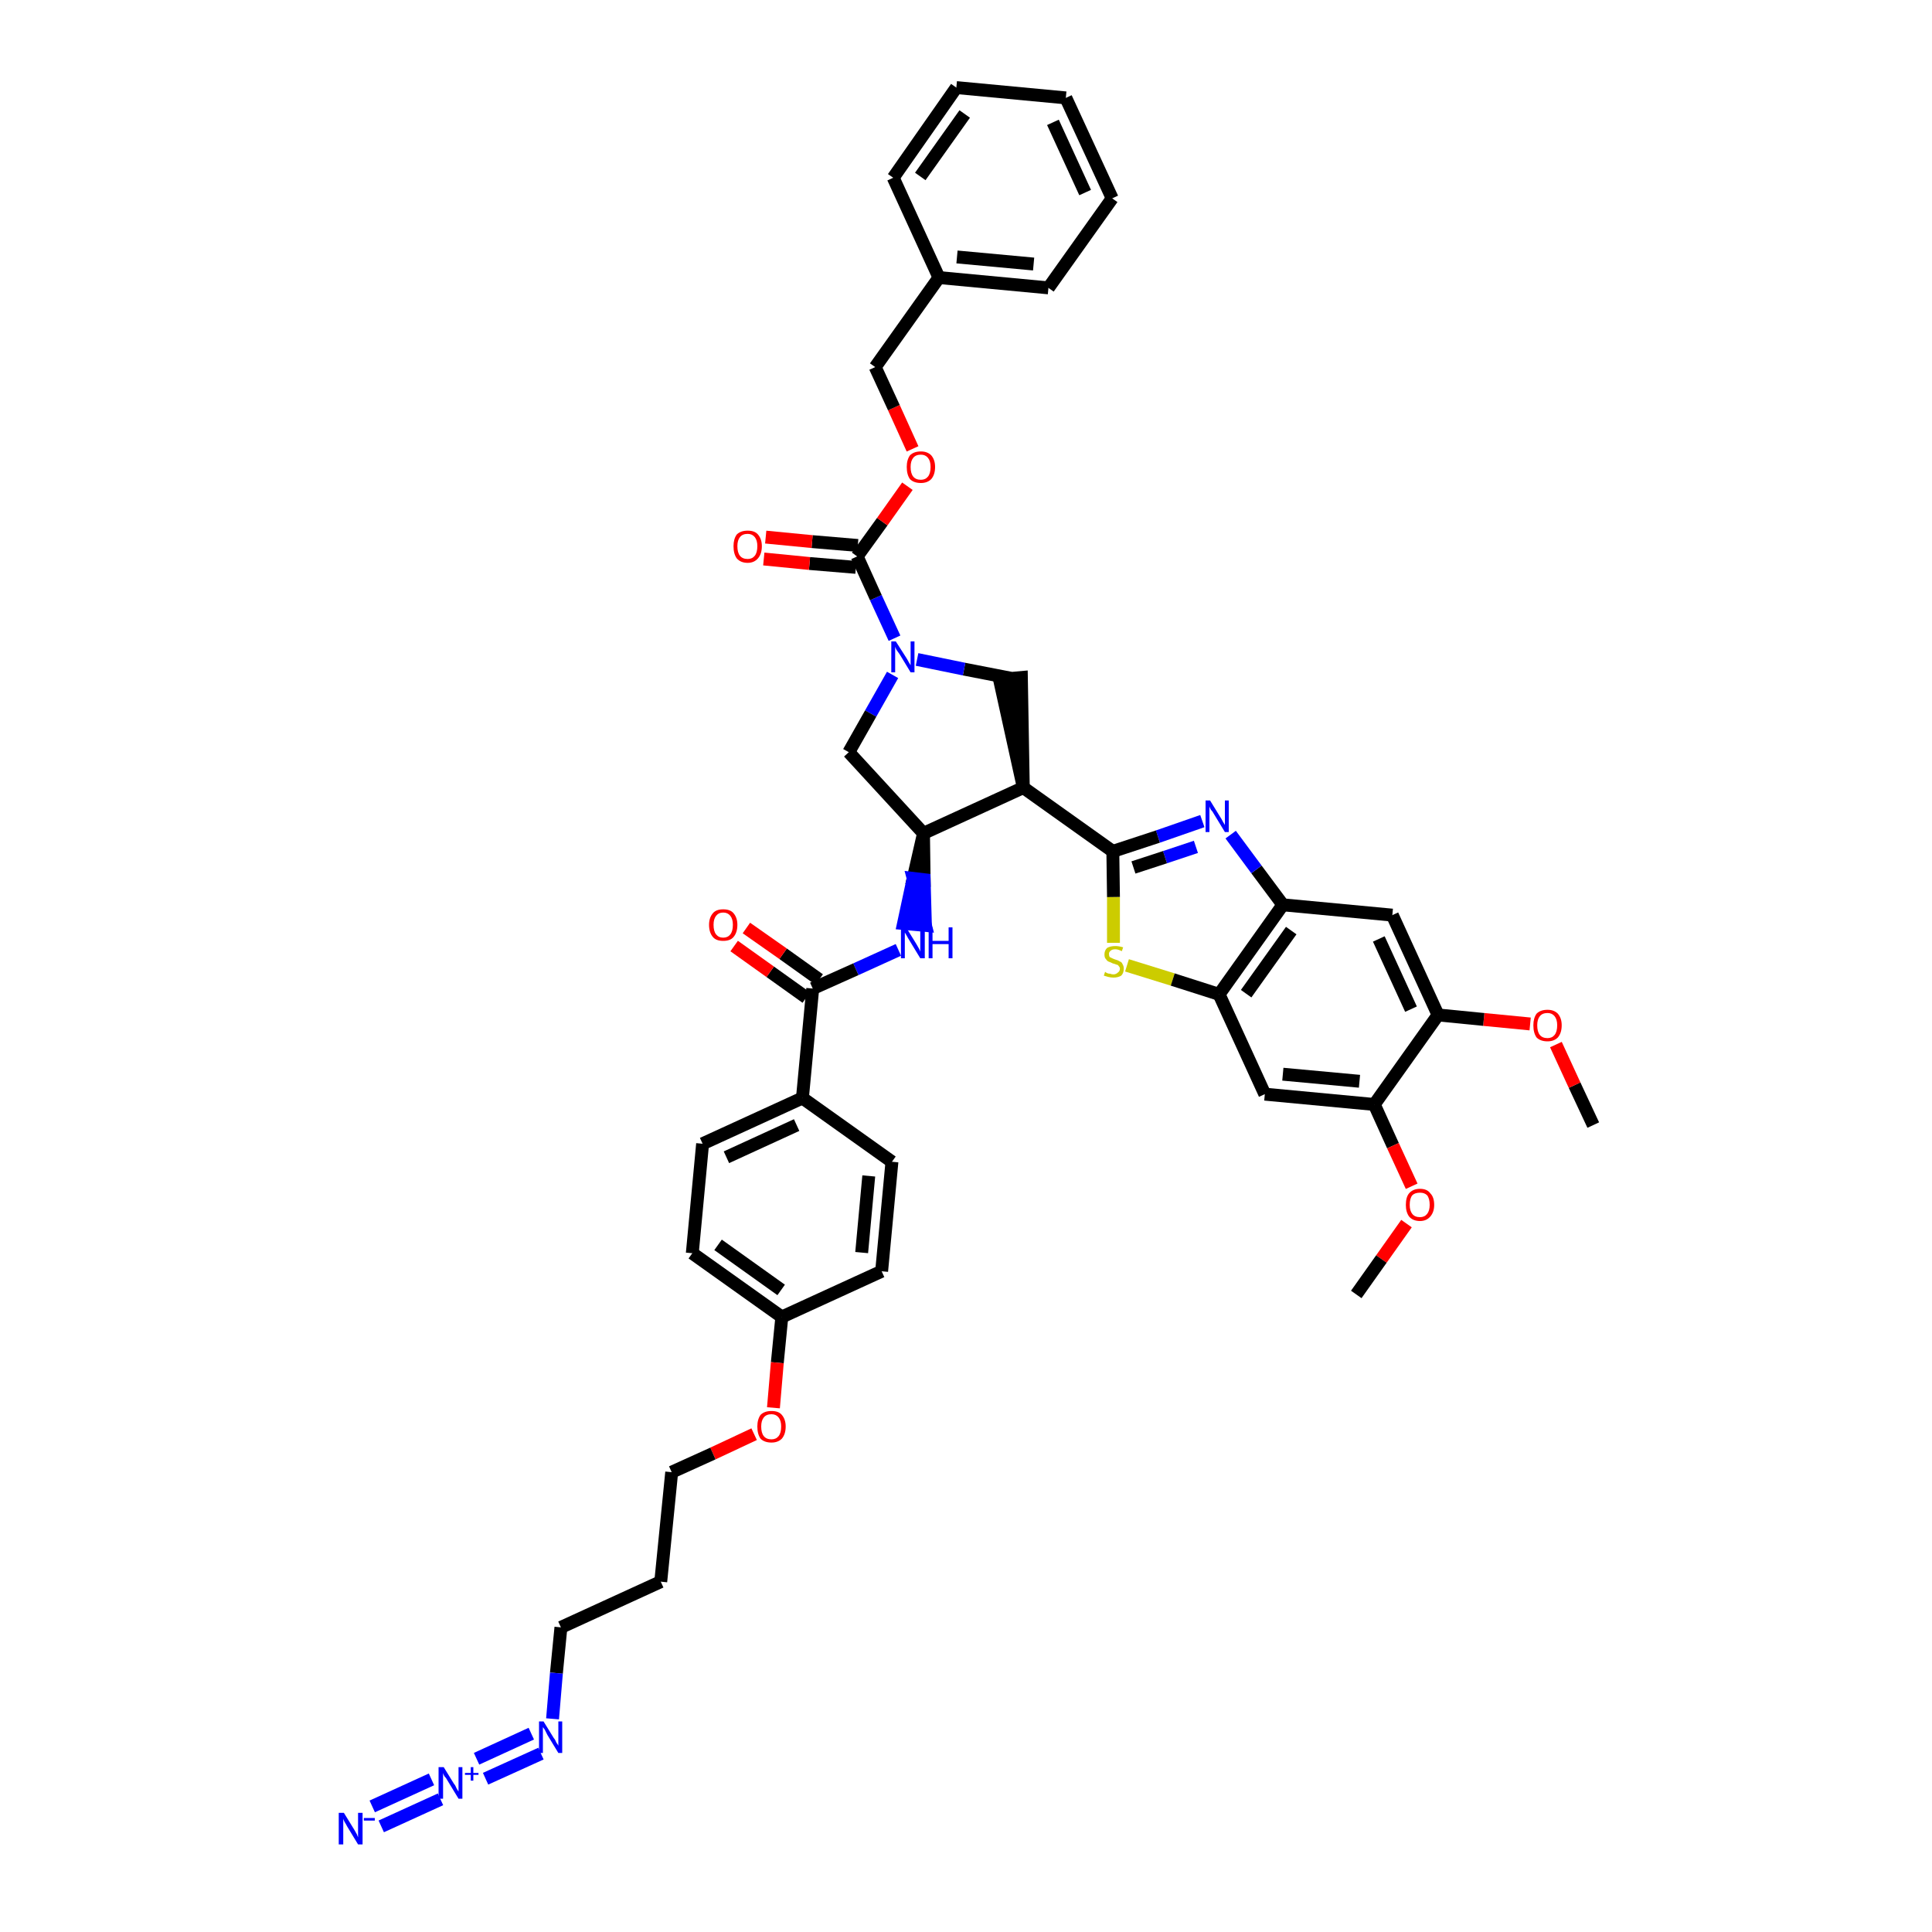 <?xml version='1.0' encoding='iso-8859-1'?>
<svg version='1.1' baseProfile='full'
              xmlns='http://www.w3.org/2000/svg'
                      xmlns:rdkit='http://www.rdkit.org/xml'
                      xmlns:xlink='http://www.w3.org/1999/xlink'
                  xml:space='preserve'
width='300px' height='300px' viewBox='0 0 300 300'>
<!-- END OF HEADER -->
<path class='bond-0 atom-0 atom-1' d='M 247.4,174.7 L 244.5,168.5' style='fill:none;fill-rule:evenodd;stroke:#000000;stroke-width:2.0px;stroke-linecap:butt;stroke-linejoin:miter;stroke-opacity:1' />
<path class='bond-0 atom-0 atom-1' d='M 244.5,168.5 L 241.6,162.2' style='fill:none;fill-rule:evenodd;stroke:#FF0000;stroke-width:2.0px;stroke-linecap:butt;stroke-linejoin:miter;stroke-opacity:1' />
<path class='bond-1 atom-1 atom-2' d='M 237.6,159.0 L 230.4,158.3' style='fill:none;fill-rule:evenodd;stroke:#FF0000;stroke-width:2.0px;stroke-linecap:butt;stroke-linejoin:miter;stroke-opacity:1' />
<path class='bond-1 atom-1 atom-2' d='M 230.4,158.3 L 223.3,157.6' style='fill:none;fill-rule:evenodd;stroke:#000000;stroke-width:2.0px;stroke-linecap:butt;stroke-linejoin:miter;stroke-opacity:1' />
<path class='bond-2 atom-2 atom-3' d='M 223.3,157.6 L 216.2,142.1' style='fill:none;fill-rule:evenodd;stroke:#000000;stroke-width:2.0px;stroke-linecap:butt;stroke-linejoin:miter;stroke-opacity:1' />
<path class='bond-2 atom-2 atom-3' d='M 219.1,156.7 L 214.1,145.8' style='fill:none;fill-rule:evenodd;stroke:#000000;stroke-width:2.0px;stroke-linecap:butt;stroke-linejoin:miter;stroke-opacity:1' />
<path class='bond-43 atom-41 atom-2' d='M 213.4,171.5 L 223.3,157.6' style='fill:none;fill-rule:evenodd;stroke:#000000;stroke-width:2.0px;stroke-linecap:butt;stroke-linejoin:miter;stroke-opacity:1' />
<path class='bond-3 atom-3 atom-4' d='M 216.2,142.1 L 199.2,140.5' style='fill:none;fill-rule:evenodd;stroke:#000000;stroke-width:2.0px;stroke-linecap:butt;stroke-linejoin:miter;stroke-opacity:1' />
<path class='bond-4 atom-4 atom-5' d='M 199.2,140.5 L 195.1,135.0' style='fill:none;fill-rule:evenodd;stroke:#000000;stroke-width:2.0px;stroke-linecap:butt;stroke-linejoin:miter;stroke-opacity:1' />
<path class='bond-4 atom-4 atom-5' d='M 195.1,135.0 L 191.1,129.6' style='fill:none;fill-rule:evenodd;stroke:#0000FF;stroke-width:2.0px;stroke-linecap:butt;stroke-linejoin:miter;stroke-opacity:1' />
<path class='bond-44 atom-39 atom-4' d='M 189.3,154.4 L 199.2,140.5' style='fill:none;fill-rule:evenodd;stroke:#000000;stroke-width:2.0px;stroke-linecap:butt;stroke-linejoin:miter;stroke-opacity:1' />
<path class='bond-44 atom-39 atom-4' d='M 193.5,154.3 L 200.5,144.5' style='fill:none;fill-rule:evenodd;stroke:#000000;stroke-width:2.0px;stroke-linecap:butt;stroke-linejoin:miter;stroke-opacity:1' />
<path class='bond-5 atom-5 atom-6' d='M 186.7,127.5 L 179.8,129.9' style='fill:none;fill-rule:evenodd;stroke:#0000FF;stroke-width:2.0px;stroke-linecap:butt;stroke-linejoin:miter;stroke-opacity:1' />
<path class='bond-5 atom-5 atom-6' d='M 179.8,129.9 L 172.8,132.2' style='fill:none;fill-rule:evenodd;stroke:#000000;stroke-width:2.0px;stroke-linecap:butt;stroke-linejoin:miter;stroke-opacity:1' />
<path class='bond-5 atom-5 atom-6' d='M 185.7,131.5 L 180.9,133.1' style='fill:none;fill-rule:evenodd;stroke:#0000FF;stroke-width:2.0px;stroke-linecap:butt;stroke-linejoin:miter;stroke-opacity:1' />
<path class='bond-5 atom-5 atom-6' d='M 180.9,133.1 L 176.0,134.7' style='fill:none;fill-rule:evenodd;stroke:#000000;stroke-width:2.0px;stroke-linecap:butt;stroke-linejoin:miter;stroke-opacity:1' />
<path class='bond-6 atom-6 atom-7' d='M 172.8,132.2 L 158.9,122.3' style='fill:none;fill-rule:evenodd;stroke:#000000;stroke-width:2.0px;stroke-linecap:butt;stroke-linejoin:miter;stroke-opacity:1' />
<path class='bond-37 atom-6 atom-38' d='M 172.8,132.2 L 172.9,139.3' style='fill:none;fill-rule:evenodd;stroke:#000000;stroke-width:2.0px;stroke-linecap:butt;stroke-linejoin:miter;stroke-opacity:1' />
<path class='bond-37 atom-6 atom-38' d='M 172.9,139.3 L 172.9,146.4' style='fill:none;fill-rule:evenodd;stroke:#CCCC00;stroke-width:2.0px;stroke-linecap:butt;stroke-linejoin:miter;stroke-opacity:1' />
<path class='bond-7 atom-7 atom-8' d='M 158.9,122.3 L 158.6,105.2 L 155.2,105.5 Z' style='fill:#000000;fill-rule:evenodd;fill-opacity:1;stroke:#000000;stroke-width:2.0px;stroke-linecap:butt;stroke-linejoin:miter;stroke-opacity:1;' />
<path class='bond-45 atom-21 atom-7' d='M 143.4,129.4 L 158.9,122.3' style='fill:none;fill-rule:evenodd;stroke:#000000;stroke-width:2.0px;stroke-linecap:butt;stroke-linejoin:miter;stroke-opacity:1' />
<path class='bond-8 atom-8 atom-9' d='M 156.9,105.3 L 149.7,103.9' style='fill:none;fill-rule:evenodd;stroke:#000000;stroke-width:2.0px;stroke-linecap:butt;stroke-linejoin:miter;stroke-opacity:1' />
<path class='bond-8 atom-8 atom-9' d='M 149.7,103.9 L 142.4,102.4' style='fill:none;fill-rule:evenodd;stroke:#0000FF;stroke-width:2.0px;stroke-linecap:butt;stroke-linejoin:miter;stroke-opacity:1' />
<path class='bond-9 atom-9 atom-10' d='M 138.9,99.1 L 136.0,92.8' style='fill:none;fill-rule:evenodd;stroke:#0000FF;stroke-width:2.0px;stroke-linecap:butt;stroke-linejoin:miter;stroke-opacity:1' />
<path class='bond-9 atom-9 atom-10' d='M 136.0,92.8 L 133.1,86.4' style='fill:none;fill-rule:evenodd;stroke:#000000;stroke-width:2.0px;stroke-linecap:butt;stroke-linejoin:miter;stroke-opacity:1' />
<path class='bond-19 atom-9 atom-20' d='M 138.6,104.8 L 135.2,110.8' style='fill:none;fill-rule:evenodd;stroke:#0000FF;stroke-width:2.0px;stroke-linecap:butt;stroke-linejoin:miter;stroke-opacity:1' />
<path class='bond-19 atom-9 atom-20' d='M 135.2,110.8 L 131.8,116.8' style='fill:none;fill-rule:evenodd;stroke:#000000;stroke-width:2.0px;stroke-linecap:butt;stroke-linejoin:miter;stroke-opacity:1' />
<path class='bond-10 atom-10 atom-11' d='M 133.2,84.7 L 126.1,84.1' style='fill:none;fill-rule:evenodd;stroke:#000000;stroke-width:2.0px;stroke-linecap:butt;stroke-linejoin:miter;stroke-opacity:1' />
<path class='bond-10 atom-10 atom-11' d='M 126.1,84.1 L 118.9,83.4' style='fill:none;fill-rule:evenodd;stroke:#FF0000;stroke-width:2.0px;stroke-linecap:butt;stroke-linejoin:miter;stroke-opacity:1' />
<path class='bond-10 atom-10 atom-11' d='M 132.9,88.1 L 125.7,87.5' style='fill:none;fill-rule:evenodd;stroke:#000000;stroke-width:2.0px;stroke-linecap:butt;stroke-linejoin:miter;stroke-opacity:1' />
<path class='bond-10 atom-10 atom-11' d='M 125.7,87.5 L 118.6,86.8' style='fill:none;fill-rule:evenodd;stroke:#FF0000;stroke-width:2.0px;stroke-linecap:butt;stroke-linejoin:miter;stroke-opacity:1' />
<path class='bond-11 atom-10 atom-12' d='M 133.1,86.4 L 137.0,81.0' style='fill:none;fill-rule:evenodd;stroke:#000000;stroke-width:2.0px;stroke-linecap:butt;stroke-linejoin:miter;stroke-opacity:1' />
<path class='bond-11 atom-10 atom-12' d='M 137.0,81.0 L 140.9,75.5' style='fill:none;fill-rule:evenodd;stroke:#FF0000;stroke-width:2.0px;stroke-linecap:butt;stroke-linejoin:miter;stroke-opacity:1' />
<path class='bond-12 atom-12 atom-13' d='M 141.7,69.7 L 138.8,63.3' style='fill:none;fill-rule:evenodd;stroke:#FF0000;stroke-width:2.0px;stroke-linecap:butt;stroke-linejoin:miter;stroke-opacity:1' />
<path class='bond-12 atom-12 atom-13' d='M 138.8,63.3 L 135.9,57.0' style='fill:none;fill-rule:evenodd;stroke:#000000;stroke-width:2.0px;stroke-linecap:butt;stroke-linejoin:miter;stroke-opacity:1' />
<path class='bond-13 atom-13 atom-14' d='M 135.9,57.0 L 145.8,43.1' style='fill:none;fill-rule:evenodd;stroke:#000000;stroke-width:2.0px;stroke-linecap:butt;stroke-linejoin:miter;stroke-opacity:1' />
<path class='bond-14 atom-14 atom-15' d='M 145.8,43.1 L 162.8,44.7' style='fill:none;fill-rule:evenodd;stroke:#000000;stroke-width:2.0px;stroke-linecap:butt;stroke-linejoin:miter;stroke-opacity:1' />
<path class='bond-14 atom-14 atom-15' d='M 148.6,39.9 L 160.5,41.0' style='fill:none;fill-rule:evenodd;stroke:#000000;stroke-width:2.0px;stroke-linecap:butt;stroke-linejoin:miter;stroke-opacity:1' />
<path class='bond-47 atom-19 atom-14' d='M 138.7,27.6 L 145.8,43.1' style='fill:none;fill-rule:evenodd;stroke:#000000;stroke-width:2.0px;stroke-linecap:butt;stroke-linejoin:miter;stroke-opacity:1' />
<path class='bond-15 atom-15 atom-16' d='M 162.8,44.7 L 172.7,30.8' style='fill:none;fill-rule:evenodd;stroke:#000000;stroke-width:2.0px;stroke-linecap:butt;stroke-linejoin:miter;stroke-opacity:1' />
<path class='bond-16 atom-16 atom-17' d='M 172.7,30.8 L 165.5,15.2' style='fill:none;fill-rule:evenodd;stroke:#000000;stroke-width:2.0px;stroke-linecap:butt;stroke-linejoin:miter;stroke-opacity:1' />
<path class='bond-16 atom-16 atom-17' d='M 168.5,29.9 L 163.5,19.0' style='fill:none;fill-rule:evenodd;stroke:#000000;stroke-width:2.0px;stroke-linecap:butt;stroke-linejoin:miter;stroke-opacity:1' />
<path class='bond-17 atom-17 atom-18' d='M 165.5,15.2 L 148.5,13.6' style='fill:none;fill-rule:evenodd;stroke:#000000;stroke-width:2.0px;stroke-linecap:butt;stroke-linejoin:miter;stroke-opacity:1' />
<path class='bond-18 atom-18 atom-19' d='M 148.5,13.6 L 138.7,27.6' style='fill:none;fill-rule:evenodd;stroke:#000000;stroke-width:2.0px;stroke-linecap:butt;stroke-linejoin:miter;stroke-opacity:1' />
<path class='bond-18 atom-18 atom-19' d='M 149.8,17.7 L 142.9,27.4' style='fill:none;fill-rule:evenodd;stroke:#000000;stroke-width:2.0px;stroke-linecap:butt;stroke-linejoin:miter;stroke-opacity:1' />
<path class='bond-20 atom-20 atom-21' d='M 131.8,116.8 L 143.4,129.4' style='fill:none;fill-rule:evenodd;stroke:#000000;stroke-width:2.0px;stroke-linecap:butt;stroke-linejoin:miter;stroke-opacity:1' />
<path class='bond-21 atom-21 atom-22' d='M 143.4,129.4 L 141.8,136.4 L 143.5,136.6 Z' style='fill:#000000;fill-rule:evenodd;fill-opacity:1;stroke:#000000;stroke-width:2.0px;stroke-linecap:butt;stroke-linejoin:miter;stroke-opacity:1;' />
<path class='bond-21 atom-21 atom-22' d='M 141.8,136.4 L 143.7,143.7 L 140.3,143.4 Z' style='fill:#0000FF;fill-rule:evenodd;fill-opacity:1;stroke:#0000FF;stroke-width:2.0px;stroke-linecap:butt;stroke-linejoin:miter;stroke-opacity:1;' />
<path class='bond-21 atom-21 atom-22' d='M 141.8,136.4 L 143.5,136.6 L 143.7,143.7 Z' style='fill:#0000FF;fill-rule:evenodd;fill-opacity:1;stroke:#0000FF;stroke-width:2.0px;stroke-linecap:butt;stroke-linejoin:miter;stroke-opacity:1;' />
<path class='bond-22 atom-22 atom-23' d='M 139.5,147.5 L 132.9,150.5' style='fill:none;fill-rule:evenodd;stroke:#0000FF;stroke-width:2.0px;stroke-linecap:butt;stroke-linejoin:miter;stroke-opacity:1' />
<path class='bond-22 atom-22 atom-23' d='M 132.9,150.5 L 126.2,153.5' style='fill:none;fill-rule:evenodd;stroke:#000000;stroke-width:2.0px;stroke-linecap:butt;stroke-linejoin:miter;stroke-opacity:1' />
<path class='bond-23 atom-23 atom-24' d='M 127.2,152.1 L 121.6,148.1' style='fill:none;fill-rule:evenodd;stroke:#000000;stroke-width:2.0px;stroke-linecap:butt;stroke-linejoin:miter;stroke-opacity:1' />
<path class='bond-23 atom-23 atom-24' d='M 121.6,148.1 L 115.9,144.1' style='fill:none;fill-rule:evenodd;stroke:#FF0000;stroke-width:2.0px;stroke-linecap:butt;stroke-linejoin:miter;stroke-opacity:1' />
<path class='bond-23 atom-23 atom-24' d='M 125.2,154.9 L 119.6,150.9' style='fill:none;fill-rule:evenodd;stroke:#000000;stroke-width:2.0px;stroke-linecap:butt;stroke-linejoin:miter;stroke-opacity:1' />
<path class='bond-23 atom-23 atom-24' d='M 119.6,150.9 L 114.0,146.9' style='fill:none;fill-rule:evenodd;stroke:#FF0000;stroke-width:2.0px;stroke-linecap:butt;stroke-linejoin:miter;stroke-opacity:1' />
<path class='bond-24 atom-23 atom-25' d='M 126.2,153.5 L 124.6,170.5' style='fill:none;fill-rule:evenodd;stroke:#000000;stroke-width:2.0px;stroke-linecap:butt;stroke-linejoin:miter;stroke-opacity:1' />
<path class='bond-25 atom-25 atom-26' d='M 124.6,170.5 L 109.1,177.6' style='fill:none;fill-rule:evenodd;stroke:#000000;stroke-width:2.0px;stroke-linecap:butt;stroke-linejoin:miter;stroke-opacity:1' />
<path class='bond-25 atom-25 atom-26' d='M 123.7,174.7 L 112.8,179.7' style='fill:none;fill-rule:evenodd;stroke:#000000;stroke-width:2.0px;stroke-linecap:butt;stroke-linejoin:miter;stroke-opacity:1' />
<path class='bond-46 atom-37 atom-25' d='M 138.5,180.4 L 124.6,170.5' style='fill:none;fill-rule:evenodd;stroke:#000000;stroke-width:2.0px;stroke-linecap:butt;stroke-linejoin:miter;stroke-opacity:1' />
<path class='bond-26 atom-26 atom-27' d='M 109.1,177.6 L 107.5,194.6' style='fill:none;fill-rule:evenodd;stroke:#000000;stroke-width:2.0px;stroke-linecap:butt;stroke-linejoin:miter;stroke-opacity:1' />
<path class='bond-27 atom-27 atom-28' d='M 107.5,194.6 L 121.4,204.5' style='fill:none;fill-rule:evenodd;stroke:#000000;stroke-width:2.0px;stroke-linecap:butt;stroke-linejoin:miter;stroke-opacity:1' />
<path class='bond-27 atom-27 atom-28' d='M 111.5,193.3 L 121.3,200.3' style='fill:none;fill-rule:evenodd;stroke:#000000;stroke-width:2.0px;stroke-linecap:butt;stroke-linejoin:miter;stroke-opacity:1' />
<path class='bond-28 atom-28 atom-29' d='M 121.4,204.5 L 120.7,211.6' style='fill:none;fill-rule:evenodd;stroke:#000000;stroke-width:2.0px;stroke-linecap:butt;stroke-linejoin:miter;stroke-opacity:1' />
<path class='bond-28 atom-28 atom-29' d='M 120.7,211.6 L 120.1,218.6' style='fill:none;fill-rule:evenodd;stroke:#FF0000;stroke-width:2.0px;stroke-linecap:butt;stroke-linejoin:miter;stroke-opacity:1' />
<path class='bond-35 atom-28 atom-36' d='M 121.4,204.5 L 136.9,197.4' style='fill:none;fill-rule:evenodd;stroke:#000000;stroke-width:2.0px;stroke-linecap:butt;stroke-linejoin:miter;stroke-opacity:1' />
<path class='bond-29 atom-29 atom-30' d='M 117.1,222.7 L 110.7,225.7' style='fill:none;fill-rule:evenodd;stroke:#FF0000;stroke-width:2.0px;stroke-linecap:butt;stroke-linejoin:miter;stroke-opacity:1' />
<path class='bond-29 atom-29 atom-30' d='M 110.7,225.7 L 104.3,228.6' style='fill:none;fill-rule:evenodd;stroke:#000000;stroke-width:2.0px;stroke-linecap:butt;stroke-linejoin:miter;stroke-opacity:1' />
<path class='bond-30 atom-30 atom-31' d='M 104.3,228.6 L 102.6,245.6' style='fill:none;fill-rule:evenodd;stroke:#000000;stroke-width:2.0px;stroke-linecap:butt;stroke-linejoin:miter;stroke-opacity:1' />
<path class='bond-31 atom-31 atom-32' d='M 102.6,245.6 L 87.1,252.7' style='fill:none;fill-rule:evenodd;stroke:#000000;stroke-width:2.0px;stroke-linecap:butt;stroke-linejoin:miter;stroke-opacity:1' />
<path class='bond-32 atom-32 atom-33' d='M 87.1,252.7 L 86.4,259.8' style='fill:none;fill-rule:evenodd;stroke:#000000;stroke-width:2.0px;stroke-linecap:butt;stroke-linejoin:miter;stroke-opacity:1' />
<path class='bond-32 atom-32 atom-33' d='M 86.4,259.8 L 85.8,266.9' style='fill:none;fill-rule:evenodd;stroke:#0000FF;stroke-width:2.0px;stroke-linecap:butt;stroke-linejoin:miter;stroke-opacity:1' />
<path class='bond-33 atom-33 atom-34' d='M 82.5,269.2 L 74.0,273.1' style='fill:none;fill-rule:evenodd;stroke:#0000FF;stroke-width:2.0px;stroke-linecap:butt;stroke-linejoin:miter;stroke-opacity:1' />
<path class='bond-33 atom-33 atom-34' d='M 84.0,272.3 L 75.4,276.2' style='fill:none;fill-rule:evenodd;stroke:#0000FF;stroke-width:2.0px;stroke-linecap:butt;stroke-linejoin:miter;stroke-opacity:1' />
<path class='bond-34 atom-34 atom-35' d='M 67.0,276.3 L 57.8,280.5' style='fill:none;fill-rule:evenodd;stroke:#0000FF;stroke-width:2.0px;stroke-linecap:butt;stroke-linejoin:miter;stroke-opacity:1' />
<path class='bond-34 atom-34 atom-35' d='M 68.4,279.4 L 59.2,283.6' style='fill:none;fill-rule:evenodd;stroke:#0000FF;stroke-width:2.0px;stroke-linecap:butt;stroke-linejoin:miter;stroke-opacity:1' />
<path class='bond-36 atom-36 atom-37' d='M 136.9,197.4 L 138.5,180.4' style='fill:none;fill-rule:evenodd;stroke:#000000;stroke-width:2.0px;stroke-linecap:butt;stroke-linejoin:miter;stroke-opacity:1' />
<path class='bond-36 atom-36 atom-37' d='M 133.8,194.5 L 134.9,182.6' style='fill:none;fill-rule:evenodd;stroke:#000000;stroke-width:2.0px;stroke-linecap:butt;stroke-linejoin:miter;stroke-opacity:1' />
<path class='bond-38 atom-38 atom-39' d='M 175.0,149.9 L 182.1,152.1' style='fill:none;fill-rule:evenodd;stroke:#CCCC00;stroke-width:2.0px;stroke-linecap:butt;stroke-linejoin:miter;stroke-opacity:1' />
<path class='bond-38 atom-38 atom-39' d='M 182.1,152.1 L 189.3,154.4' style='fill:none;fill-rule:evenodd;stroke:#000000;stroke-width:2.0px;stroke-linecap:butt;stroke-linejoin:miter;stroke-opacity:1' />
<path class='bond-39 atom-39 atom-40' d='M 189.3,154.4 L 196.4,169.9' style='fill:none;fill-rule:evenodd;stroke:#000000;stroke-width:2.0px;stroke-linecap:butt;stroke-linejoin:miter;stroke-opacity:1' />
<path class='bond-40 atom-40 atom-41' d='M 196.4,169.9 L 213.4,171.5' style='fill:none;fill-rule:evenodd;stroke:#000000;stroke-width:2.0px;stroke-linecap:butt;stroke-linejoin:miter;stroke-opacity:1' />
<path class='bond-40 atom-40 atom-41' d='M 199.2,166.8 L 211.1,167.9' style='fill:none;fill-rule:evenodd;stroke:#000000;stroke-width:2.0px;stroke-linecap:butt;stroke-linejoin:miter;stroke-opacity:1' />
<path class='bond-41 atom-41 atom-42' d='M 213.4,171.5 L 216.3,177.9' style='fill:none;fill-rule:evenodd;stroke:#000000;stroke-width:2.0px;stroke-linecap:butt;stroke-linejoin:miter;stroke-opacity:1' />
<path class='bond-41 atom-41 atom-42' d='M 216.3,177.9 L 219.2,184.2' style='fill:none;fill-rule:evenodd;stroke:#FF0000;stroke-width:2.0px;stroke-linecap:butt;stroke-linejoin:miter;stroke-opacity:1' />
<path class='bond-42 atom-42 atom-43' d='M 218.4,190.0 L 214.5,195.5' style='fill:none;fill-rule:evenodd;stroke:#FF0000;stroke-width:2.0px;stroke-linecap:butt;stroke-linejoin:miter;stroke-opacity:1' />
<path class='bond-42 atom-42 atom-43' d='M 214.5,195.5 L 210.6,201.0' style='fill:none;fill-rule:evenodd;stroke:#000000;stroke-width:2.0px;stroke-linecap:butt;stroke-linejoin:miter;stroke-opacity:1' />
<path  class='atom-1' d='M 238.1 159.2
Q 238.1 158.1, 238.6 157.4
Q 239.2 156.8, 240.3 156.8
Q 241.3 156.8, 241.9 157.4
Q 242.5 158.1, 242.5 159.2
Q 242.5 160.4, 241.9 161.1
Q 241.3 161.7, 240.3 161.7
Q 239.2 161.7, 238.6 161.1
Q 238.1 160.4, 238.1 159.2
M 240.3 161.2
Q 241.0 161.2, 241.4 160.7
Q 241.8 160.2, 241.8 159.2
Q 241.8 158.3, 241.4 157.8
Q 241.0 157.3, 240.3 157.3
Q 239.5 157.3, 239.1 157.8
Q 238.7 158.3, 238.7 159.2
Q 238.7 160.2, 239.1 160.7
Q 239.5 161.2, 240.3 161.2
' fill='#FF0000'/>
<path  class='atom-5' d='M 187.9 124.3
L 189.5 126.9
Q 189.7 127.2, 189.9 127.6
Q 190.2 128.1, 190.2 128.1
L 190.2 124.3
L 190.8 124.3
L 190.8 129.2
L 190.2 129.2
L 188.5 126.4
Q 188.3 126.0, 188.0 125.7
Q 187.8 125.3, 187.8 125.2
L 187.8 129.2
L 187.2 129.2
L 187.2 124.3
L 187.9 124.3
' fill='#0000FF'/>
<path  class='atom-9' d='M 139.1 99.6
L 140.7 102.1
Q 140.9 102.4, 141.1 102.8
Q 141.4 103.3, 141.4 103.3
L 141.4 99.6
L 142.0 99.6
L 142.0 104.4
L 141.4 104.4
L 139.7 101.6
Q 139.5 101.3, 139.2 100.9
Q 139.0 100.5, 139.0 100.4
L 139.0 104.4
L 138.4 104.4
L 138.4 99.6
L 139.1 99.6
' fill='#0000FF'/>
<path  class='atom-11' d='M 113.9 84.8
Q 113.9 83.7, 114.4 83.0
Q 115.0 82.4, 116.1 82.4
Q 117.2 82.4, 117.7 83.0
Q 118.3 83.7, 118.3 84.8
Q 118.3 86.0, 117.7 86.7
Q 117.1 87.4, 116.1 87.4
Q 115.0 87.4, 114.4 86.7
Q 113.9 86.0, 113.9 84.8
M 116.1 86.8
Q 116.8 86.8, 117.2 86.3
Q 117.6 85.8, 117.6 84.8
Q 117.6 83.9, 117.2 83.4
Q 116.8 82.9, 116.1 82.9
Q 115.3 82.9, 114.9 83.4
Q 114.5 83.9, 114.5 84.8
Q 114.5 85.8, 114.9 86.3
Q 115.3 86.8, 116.1 86.8
' fill='#FF0000'/>
<path  class='atom-12' d='M 140.8 72.5
Q 140.8 71.4, 141.3 70.7
Q 141.9 70.1, 143.0 70.1
Q 144.0 70.1, 144.6 70.7
Q 145.2 71.4, 145.2 72.5
Q 145.2 73.7, 144.6 74.4
Q 144.0 75.0, 143.0 75.0
Q 141.9 75.0, 141.3 74.4
Q 140.8 73.7, 140.8 72.5
M 143.0 74.5
Q 143.7 74.5, 144.1 74.0
Q 144.5 73.5, 144.5 72.5
Q 144.5 71.6, 144.1 71.1
Q 143.7 70.6, 143.0 70.6
Q 142.2 70.6, 141.8 71.1
Q 141.4 71.6, 141.4 72.5
Q 141.4 73.5, 141.8 74.0
Q 142.2 74.5, 143.0 74.5
' fill='#FF0000'/>
<path  class='atom-22' d='M 140.7 144.0
L 142.3 146.6
Q 142.4 146.8, 142.7 147.3
Q 142.9 147.7, 142.9 147.8
L 142.9 144.0
L 143.6 144.0
L 143.6 148.8
L 142.9 148.8
L 141.2 146.0
Q 141.0 145.7, 140.8 145.3
Q 140.6 145.0, 140.5 144.8
L 140.5 148.8
L 139.9 148.8
L 139.9 144.0
L 140.7 144.0
' fill='#0000FF'/>
<path  class='atom-22' d='M 144.2 144.0
L 144.8 144.0
L 144.8 146.1
L 147.3 146.1
L 147.3 144.0
L 147.9 144.0
L 147.9 148.8
L 147.3 148.8
L 147.3 146.6
L 144.8 146.6
L 144.8 148.8
L 144.2 148.8
L 144.2 144.0
' fill='#0000FF'/>
<path  class='atom-24' d='M 110.1 143.6
Q 110.1 142.5, 110.7 141.8
Q 111.2 141.2, 112.3 141.2
Q 113.4 141.2, 113.9 141.8
Q 114.5 142.5, 114.5 143.6
Q 114.5 144.8, 113.9 145.5
Q 113.4 146.1, 112.3 146.1
Q 111.2 146.1, 110.7 145.5
Q 110.1 144.8, 110.1 143.6
M 112.3 145.6
Q 113.0 145.6, 113.4 145.1
Q 113.8 144.6, 113.8 143.6
Q 113.8 142.7, 113.4 142.2
Q 113.0 141.7, 112.3 141.7
Q 111.6 141.7, 111.2 142.2
Q 110.8 142.7, 110.8 143.6
Q 110.8 144.6, 111.2 145.1
Q 111.6 145.6, 112.3 145.6
' fill='#FF0000'/>
<path  class='atom-29' d='M 117.6 221.5
Q 117.6 220.4, 118.1 219.7
Q 118.7 219.1, 119.8 219.1
Q 120.9 219.1, 121.4 219.7
Q 122.0 220.4, 122.0 221.5
Q 122.0 222.7, 121.4 223.4
Q 120.8 224.0, 119.8 224.0
Q 118.7 224.0, 118.1 223.4
Q 117.6 222.7, 117.6 221.5
M 119.8 223.5
Q 120.5 223.5, 120.9 223.0
Q 121.3 222.5, 121.3 221.5
Q 121.3 220.6, 120.9 220.1
Q 120.5 219.6, 119.8 219.6
Q 119.0 219.6, 118.6 220.1
Q 118.2 220.6, 118.2 221.5
Q 118.2 222.5, 118.6 223.0
Q 119.0 223.5, 119.8 223.5
' fill='#FF0000'/>
<path  class='atom-33' d='M 84.4 267.3
L 86.0 269.9
Q 86.2 270.1, 86.4 270.6
Q 86.7 271.0, 86.7 271.1
L 86.7 267.3
L 87.3 267.3
L 87.3 272.2
L 86.7 272.2
L 85.0 269.4
Q 84.8 269.0, 84.6 268.6
Q 84.4 268.3, 84.3 268.2
L 84.3 272.2
L 83.7 272.2
L 83.7 267.3
L 84.4 267.3
' fill='#0000FF'/>
<path  class='atom-34' d='M 68.9 274.4
L 70.5 277.0
Q 70.7 277.2, 70.9 277.7
Q 71.2 278.2, 71.2 278.2
L 71.2 274.4
L 71.8 274.4
L 71.8 279.3
L 71.2 279.3
L 69.5 276.5
Q 69.3 276.1, 69.0 275.8
Q 68.8 275.4, 68.8 275.3
L 68.8 279.3
L 68.1 279.3
L 68.1 274.4
L 68.9 274.4
' fill='#0000FF'/>
<path  class='atom-34' d='M 72.2 275.3
L 73.1 275.3
L 73.1 274.4
L 73.5 274.4
L 73.5 275.3
L 74.3 275.3
L 74.3 275.6
L 73.5 275.6
L 73.5 276.5
L 73.1 276.5
L 73.1 275.6
L 72.2 275.6
L 72.2 275.3
' fill='#0000FF'/>
<path  class='atom-35' d='M 53.4 281.5
L 55.0 284.1
Q 55.1 284.3, 55.4 284.8
Q 55.6 285.3, 55.6 285.3
L 55.6 281.5
L 56.3 281.5
L 56.3 286.4
L 55.6 286.4
L 53.9 283.6
Q 53.7 283.2, 53.5 282.9
Q 53.3 282.5, 53.3 282.4
L 53.3 286.4
L 52.6 286.4
L 52.6 281.5
L 53.4 281.5
' fill='#0000FF'/>
<path  class='atom-35' d='M 56.5 282.3
L 58.2 282.3
L 58.2 282.7
L 56.5 282.7
L 56.5 282.3
' fill='#0000FF'/>
<path  class='atom-38' d='M 171.6 150.9
Q 171.7 151.0, 171.9 151.1
Q 172.1 151.2, 172.4 151.2
Q 172.6 151.3, 172.9 151.3
Q 173.3 151.3, 173.6 151.0
Q 173.9 150.8, 173.9 150.4
Q 173.9 150.2, 173.7 150.0
Q 173.6 149.8, 173.4 149.8
Q 173.2 149.7, 172.8 149.6
Q 172.4 149.4, 172.1 149.3
Q 171.9 149.2, 171.7 148.9
Q 171.5 148.7, 171.5 148.2
Q 171.5 147.6, 171.9 147.2
Q 172.4 146.9, 173.2 146.9
Q 173.7 146.9, 174.4 147.1
L 174.2 147.7
Q 173.6 147.4, 173.2 147.4
Q 172.7 147.4, 172.5 147.6
Q 172.2 147.8, 172.2 148.1
Q 172.2 148.4, 172.3 148.6
Q 172.5 148.7, 172.7 148.8
Q 172.9 148.9, 173.2 149.0
Q 173.6 149.1, 173.9 149.3
Q 174.2 149.4, 174.3 149.7
Q 174.5 150.0, 174.5 150.4
Q 174.5 151.1, 174.1 151.5
Q 173.6 151.8, 172.9 151.8
Q 172.5 151.8, 172.1 151.7
Q 171.8 151.6, 171.4 151.5
L 171.6 150.9
' fill='#CCCC00'/>
<path  class='atom-42' d='M 218.3 187.1
Q 218.3 185.9, 218.8 185.3
Q 219.4 184.6, 220.5 184.6
Q 221.6 184.6, 222.1 185.3
Q 222.7 185.9, 222.7 187.1
Q 222.7 188.2, 222.1 188.9
Q 221.5 189.6, 220.5 189.6
Q 219.4 189.6, 218.8 188.9
Q 218.3 188.2, 218.3 187.1
M 220.5 189.0
Q 221.2 189.0, 221.6 188.5
Q 222.0 188.0, 222.0 187.1
Q 222.0 186.1, 221.6 185.6
Q 221.2 185.2, 220.5 185.2
Q 219.7 185.2, 219.3 185.6
Q 218.9 186.1, 218.9 187.1
Q 218.9 188.0, 219.3 188.5
Q 219.7 189.0, 220.5 189.0
' fill='#FF0000'/>
</svg>
